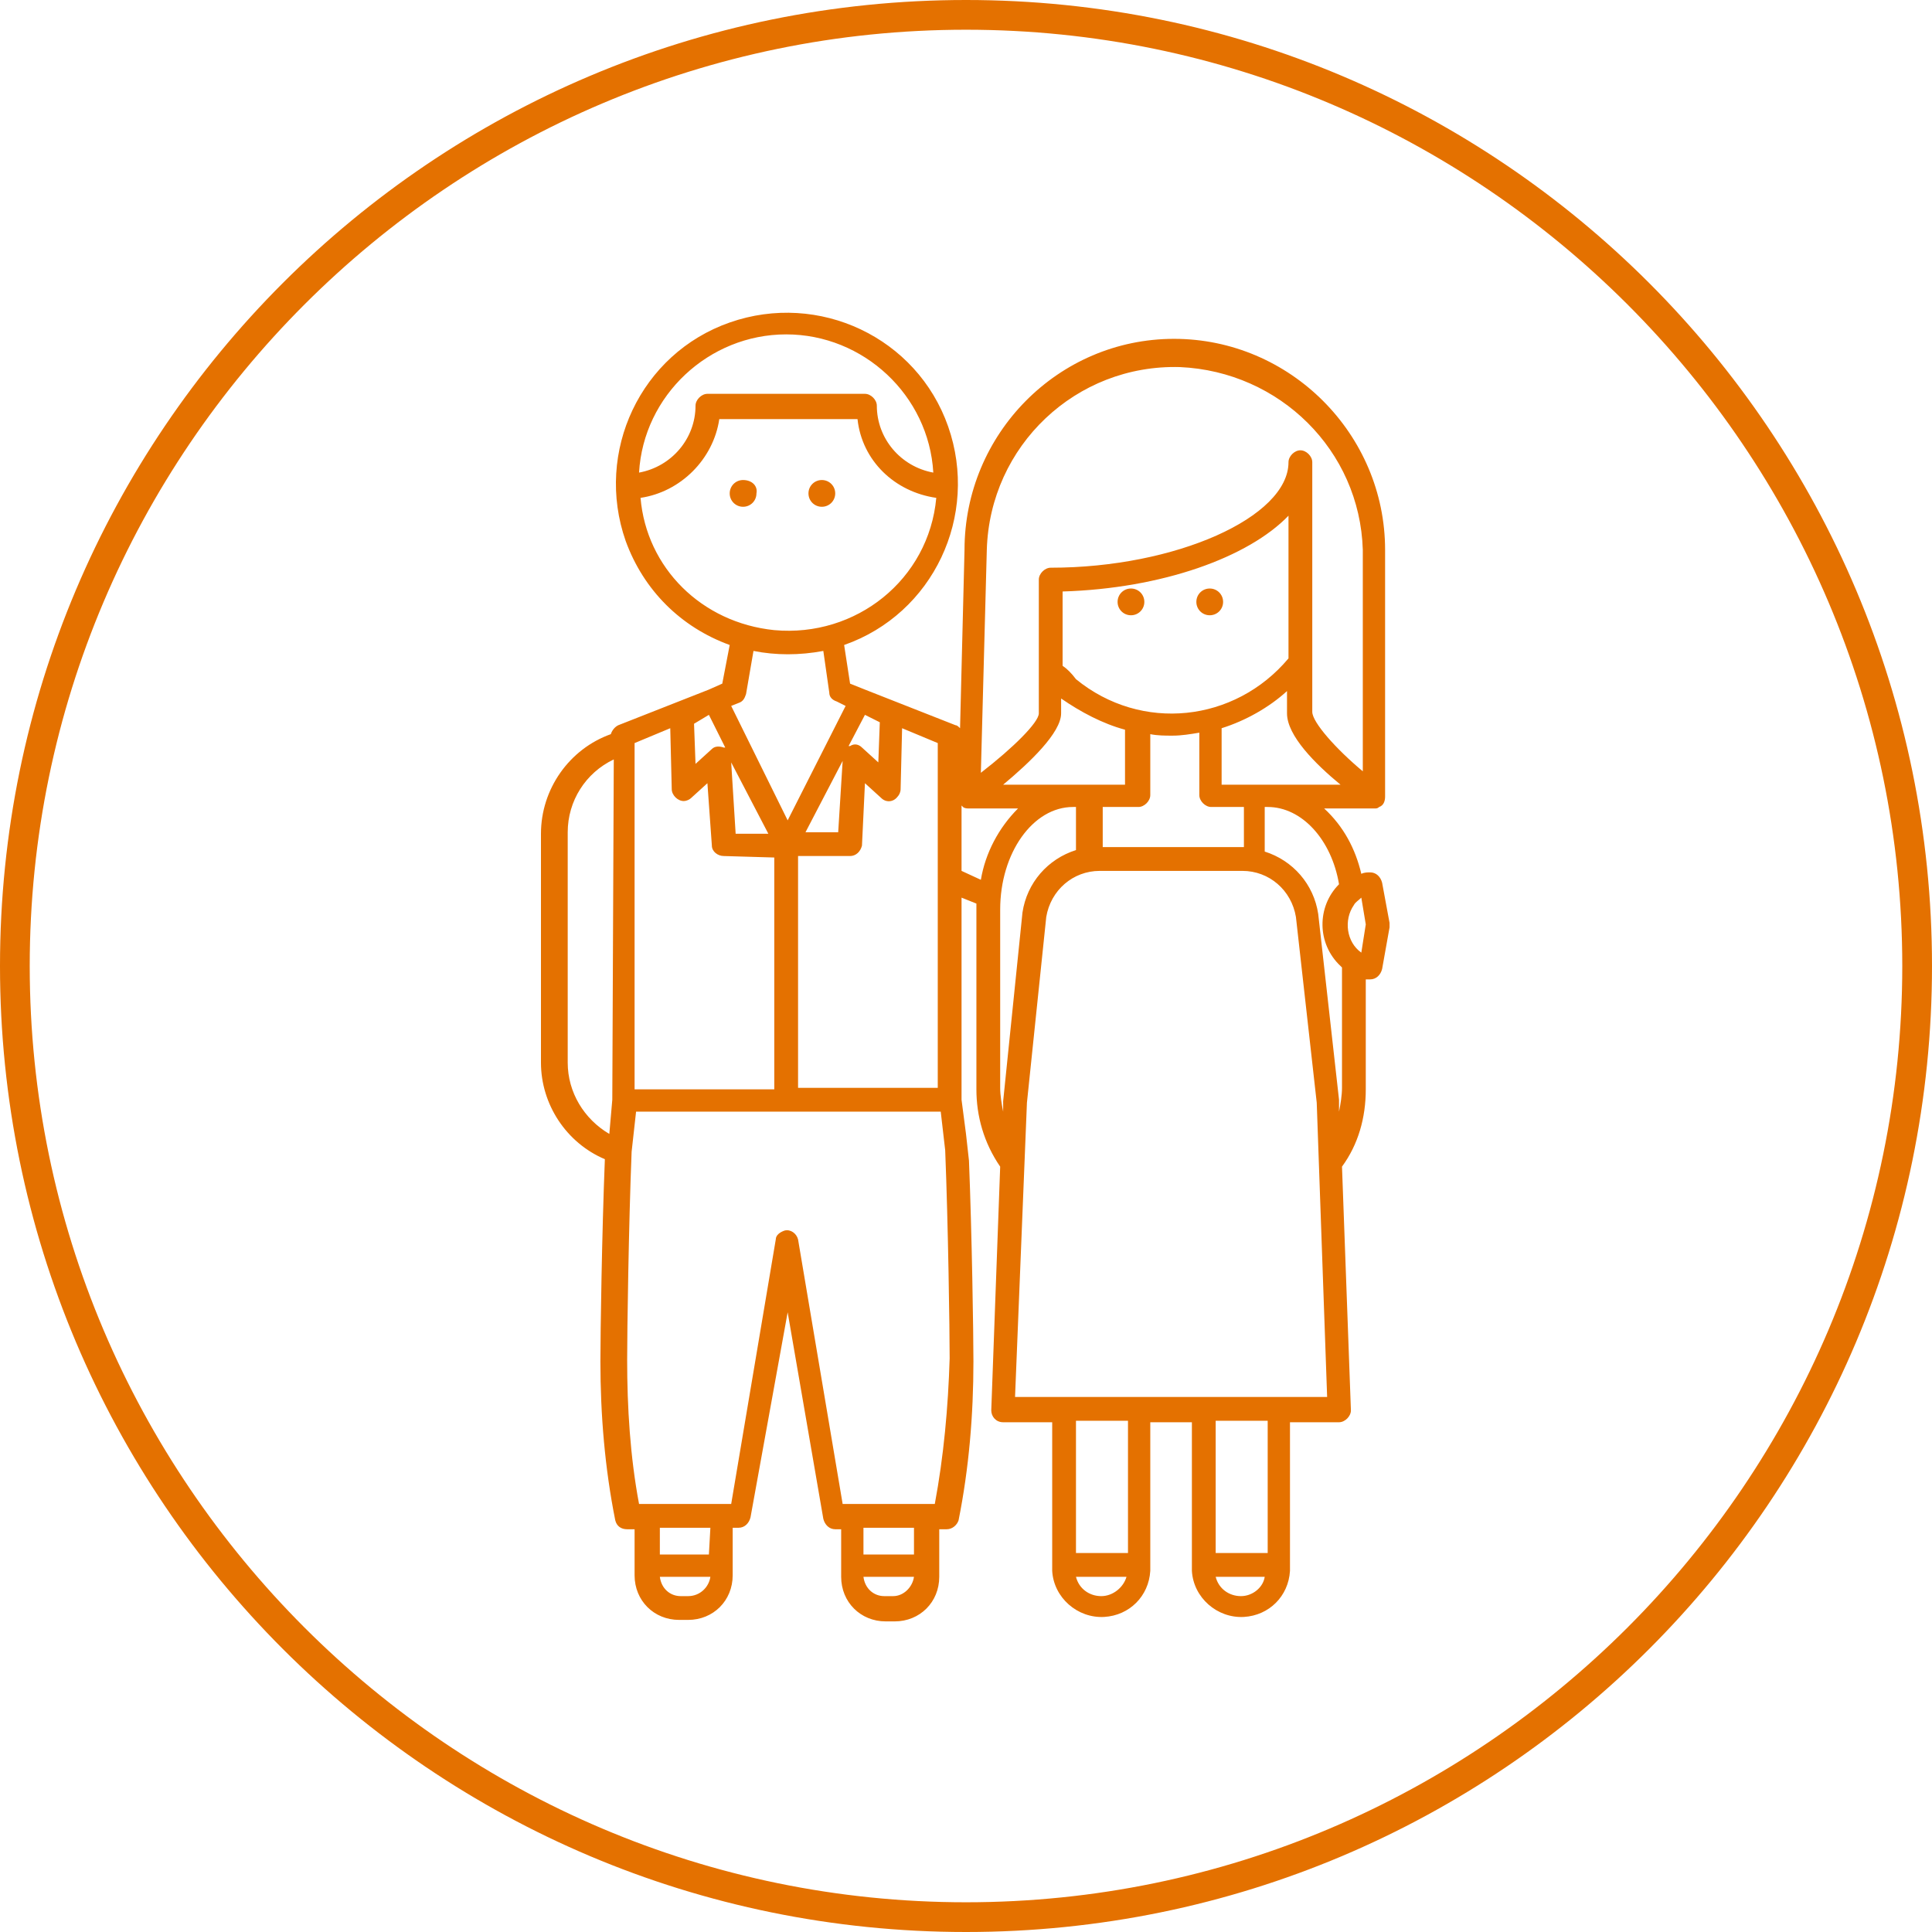<svg width="130" height="130" viewBox="0 0 130 130" fill="none" xmlns="http://www.w3.org/2000/svg">
<path d="M65 2C99.7 2 128 30.3 128 65C128 99.7 99.7 128 65 128C30.3 128 2 99.7 2 65C2 30.3 30.3 2 65 2ZM65 0C29.1 0 0 29.1 0 65C0 100.9 29.1 130 65 130C100.9 130 130 100.9 130 65C130 29.1 100.9 0 65 0Z" fill="#E47100"/>
<path d="M93.5 62.1L93 59.4C92.9 59 92.6 58.7 92.2 58.7C92 58.7 91.8 58.7 91.6 58.8C91.2 57.1 90.4 55.6 89.1 54.4H92.5C92.6 54.4 92.7 54.4 92.8 54.3C93.1 54.2 93.2 53.9 93.2 53.6V37C93.2 29.2 86.8 22.8 79 22.8C71.2 22.8 64.9 29.2 64.9 37L64.6 49C64.5 48.9 64.4 48.8 64.3 48.8L58.2 46.4L57.2 46L56.8 43.4C62.8 41.3 65.9 34.7 63.8 28.7C61.7 22.7 55.1 19.6 49.1 21.7C43.1 23.8 40 30.4 42.1 36.4C43.3 39.7 45.8 42.2 49.1 43.4L48.6 46L47.7 46.4L41.6 48.8C41.4 48.9 41.2 49.1 41.1 49.4C38.3 50.4 36.4 53.1 36.4 56.1V71.5C36.4 74.3 38.1 76.9 40.7 78C40.5 83 40.4 89.7 40.4 91.6C40.4 95.2 40.7 98.8 41.4 102.3C41.5 102.7 41.8 102.9 42.2 102.9H42.7V106C42.7 107.7 44 109 45.7 109H46.3C48 109 49.3 107.7 49.3 106V102.8H49.7C50.1 102.8 50.4 102.5 50.5 102.1L53 88.3L55.4 102.2C55.5 102.6 55.8 102.9 56.2 102.9H56.6V106.1C56.6 107.8 57.9 109.1 59.6 109.1H60.2C61.9 109.1 63.2 107.8 63.2 106.1V102.9H63.7C64.1 102.9 64.4 102.6 64.5 102.3C65.2 98.8 65.5 95.2 65.5 91.6C65.5 89.8 65.4 83.1 65.2 78.1L65 76.3L64.7 74V60.4L65.7 60.8C65.7 61 65.7 61.1 65.7 61.3V73.3C65.7 75.1 66.2 76.9 67.3 78.5L66.7 94.9C66.7 95.3 67 95.7 67.5 95.7H70.8V105.7C70.9 107.5 72.5 108.9 74.3 108.8C76 108.7 77.3 107.4 77.4 105.7V95.7H80.2V105.7C80.3 107.5 81.9 108.9 83.7 108.8C85.4 108.7 86.7 107.4 86.8 105.7V95.7H90.1C90.5 95.7 90.9 95.3 90.9 94.9L90.3 78.5C91.4 77 91.9 75.2 91.9 73.3V65.9H92.2C92.6 65.9 92.9 65.6 93 65.2L93.5 62.4C93.5 62.3 93.5 62.2 93.5 62.1ZM41.2 74L41 76.3C39.3 75.3 38.2 73.5 38.2 71.5V56C38.2 53.9 39.4 52 41.3 51.1L41.2 74ZM91.6 64.1C90.6 63.4 90.4 61.9 91.1 60.9C91.2 60.7 91.4 60.6 91.6 60.4L91.9 62.2L91.6 64.1ZM82.2 52.8V49C83.8 48.5 85.4 47.6 86.6 46.5V48C86.6 49.5 88.5 51.4 90.2 52.8H82.2ZM75.7 49.1V52.8H67.5C69.3 51.3 71.4 49.3 71.4 48V47C72.7 47.9 74.2 48.7 75.7 49.1ZM71.5 44.8V39.8C78.2 39.6 84 37.5 86.7 34.7V44.3C83.1 48.6 76.8 49.3 72.4 45.7C72.1 45.3 71.8 45 71.5 44.8ZM74.1 54.3H76.6C77 54.3 77.4 53.9 77.4 53.5V49.4C77.9 49.5 78.4 49.5 78.9 49.5C79.5 49.5 80.1 49.4 80.7 49.3V53.5C80.7 53.9 81.1 54.3 81.5 54.3H83.7V57H74.2V54.3H74.1ZM66.4 37C66.6 30 72.4 24.5 79.4 24.7C86.1 25 91.5 30.3 91.7 37V51.9C89.9 50.4 88.3 48.6 88.3 47.9V31.1C88.3 30.7 87.9 30.3 87.5 30.3C87.1 30.3 86.7 30.7 86.7 31.1C86.7 34.8 79.1 38.2 70.7 38.2C70.3 38.2 69.9 38.6 69.9 39V48C69.9 48.6 68.2 50.3 66 52L66.4 37ZM58.2 48.1L59.2 48.6L59.1 51.3L58 50.3C57.8 50.1 57.5 50 57.2 50.2H57.1L58.2 48.1ZM57.2 57.6C57.6 57.6 57.9 57.3 58 56.9L58.2 52.7L59.3 53.7C59.6 54 60.1 54 60.4 53.6C60.5 53.5 60.6 53.3 60.6 53.1L60.7 49L63.1 50V73.2H53.7V57.6H57.2ZM49.2 47.5L49.7 47.3C50 47.2 50.1 47 50.2 46.7L50.7 43.8C52.2 44.1 53.8 44.1 55.4 43.8L55.8 46.6C55.8 46.9 56 47.1 56.3 47.2L56.9 47.5L53 55.2L49.2 47.5ZM51.7 56.1H49.5L49.2 51.3L51.7 56.1ZM56.7 51.2L56.4 56H54.2L56.7 51.2ZM52.9 22.5C58.1 22.5 62.5 26.6 62.8 31.8C60.6 31.4 59 29.5 59 27.3C59 26.9 58.6 26.5 58.2 26.5H47.6C47.2 26.5 46.8 26.9 46.8 27.3C46.8 29.5 45.2 31.4 43 31.8C43.3 26.6 47.7 22.5 52.9 22.5ZM43.1 33.5C45.8 33.1 48 30.9 48.4 28.2H57.7C58 31 60.2 33.1 63 33.5C62.5 39 57.6 42.9 52.1 42.4C47.2 41.9 43.5 38.2 43.1 33.5ZM47.7 48.1L48.8 50.3H48.7C48.4 50.2 48.1 50.2 47.9 50.4L46.8 51.4L46.7 48.7L47.7 48.1ZM42.7 50L45.1 49L45.2 53.1C45.2 53.5 45.6 53.9 46 53.9C46.2 53.9 46.4 53.8 46.5 53.7L47.6 52.7L47.9 56.9C47.9 57.3 48.3 57.6 48.7 57.6L52.1 57.7V73.3H42.7V50ZM46.3 107.4H45.8C45.1 107.4 44.5 106.9 44.4 106.1H47.8C47.7 106.8 47.1 107.4 46.3 107.4ZM47.7 104.6H44.4V102.8H47.8L47.7 104.6ZM60.1 107.4H59.5C58.8 107.4 58.2 106.9 58.1 106.1H61.5C61.4 106.8 60.8 107.4 60.1 107.4ZM61.5 104.6H58.1V102.8H61.5V104.6ZM62.9 101.2H56.7L53.7 83.4C53.6 83 53.2 82.7 52.8 82.8C52.5 82.9 52.2 83.1 52.2 83.4L49.2 101.2H43C42.4 98 42.2 94.7 42.2 91.5C42.2 89.6 42.3 82.5 42.5 77.5L42.8 74.8H63.3L63.6 77.4C63.8 82.4 63.9 89.5 63.9 91.4C63.8 94.7 63.5 98 62.9 101.2ZM64.7 58.6V54.2L64.8 54.3C64.9 54.4 65.1 54.4 65.2 54.4H68.5C67.2 55.7 66.3 57.4 66 59.2L64.7 58.6ZM67.5 74.1V74.8C67.4 74.3 67.3 73.7 67.3 73.2V61.2C67.3 57.4 69.5 54.3 72.2 54.3H72.4V57.2C70.5 57.8 69.1 59.4 68.8 61.4L67.5 74.1ZM74.1 107.4C73.3 107.4 72.6 106.9 72.4 106.1H75.8C75.6 106.8 74.9 107.4 74.1 107.4ZM75.9 104.5H72.4V95.6H75.9V104.5ZM83.5 107.4C82.7 107.4 82 106.9 81.8 106.1H85.1C85 106.8 84.3 107.4 83.5 107.4ZM85.3 104.5H81.8V95.6H85.3V104.5ZM68.3 94L69.1 74.2L70.4 61.7C70.7 59.9 72.2 58.6 74 58.6H83.6C85.4 58.6 86.9 59.9 87.2 61.7L88.6 74.2L89.3 94H68.3ZM90.3 73.2C90.3 73.7 90.2 74.3 90.1 74.8V74L88.7 61.5C88.4 59.5 87 57.9 85.1 57.3V54.3H85.3C87.6 54.3 89.6 56.5 90.1 59.5C88.6 61 88.6 63.5 90.2 65C90.2 65 90.2 65 90.3 65.1V73.2ZM76.1 39.6C75.6 39.6 75.2 40 75.2 40.5C75.2 41 75.6 41.4 76.1 41.4C76.6 41.4 77 41 77 40.5C77 40 76.6 39.6 76.1 39.6ZM81.4 41.4C81.9 41.4 82.3 41 82.3 40.5C82.3 40 81.9 39.6 81.4 39.6C80.9 39.6 80.5 40 80.5 40.5C80.5 41 80.9 41.4 81.4 41.4ZM50 32.3C49.5 32.3 49.1 32.7 49.1 33.2C49.1 33.7 49.5 34.1 50 34.1C50.5 34.1 50.9 33.7 50.9 33.2C51 32.7 50.6 32.3 50 32.3ZM55.3 34.1C55.8 34.1 56.2 33.7 56.2 33.2C56.2 32.7 55.8 32.3 55.3 32.3C54.8 32.3 54.4 32.7 54.4 33.2C54.4 33.7 54.8 34.1 55.3 34.1Z" fill="#E47100"/>
</svg>
